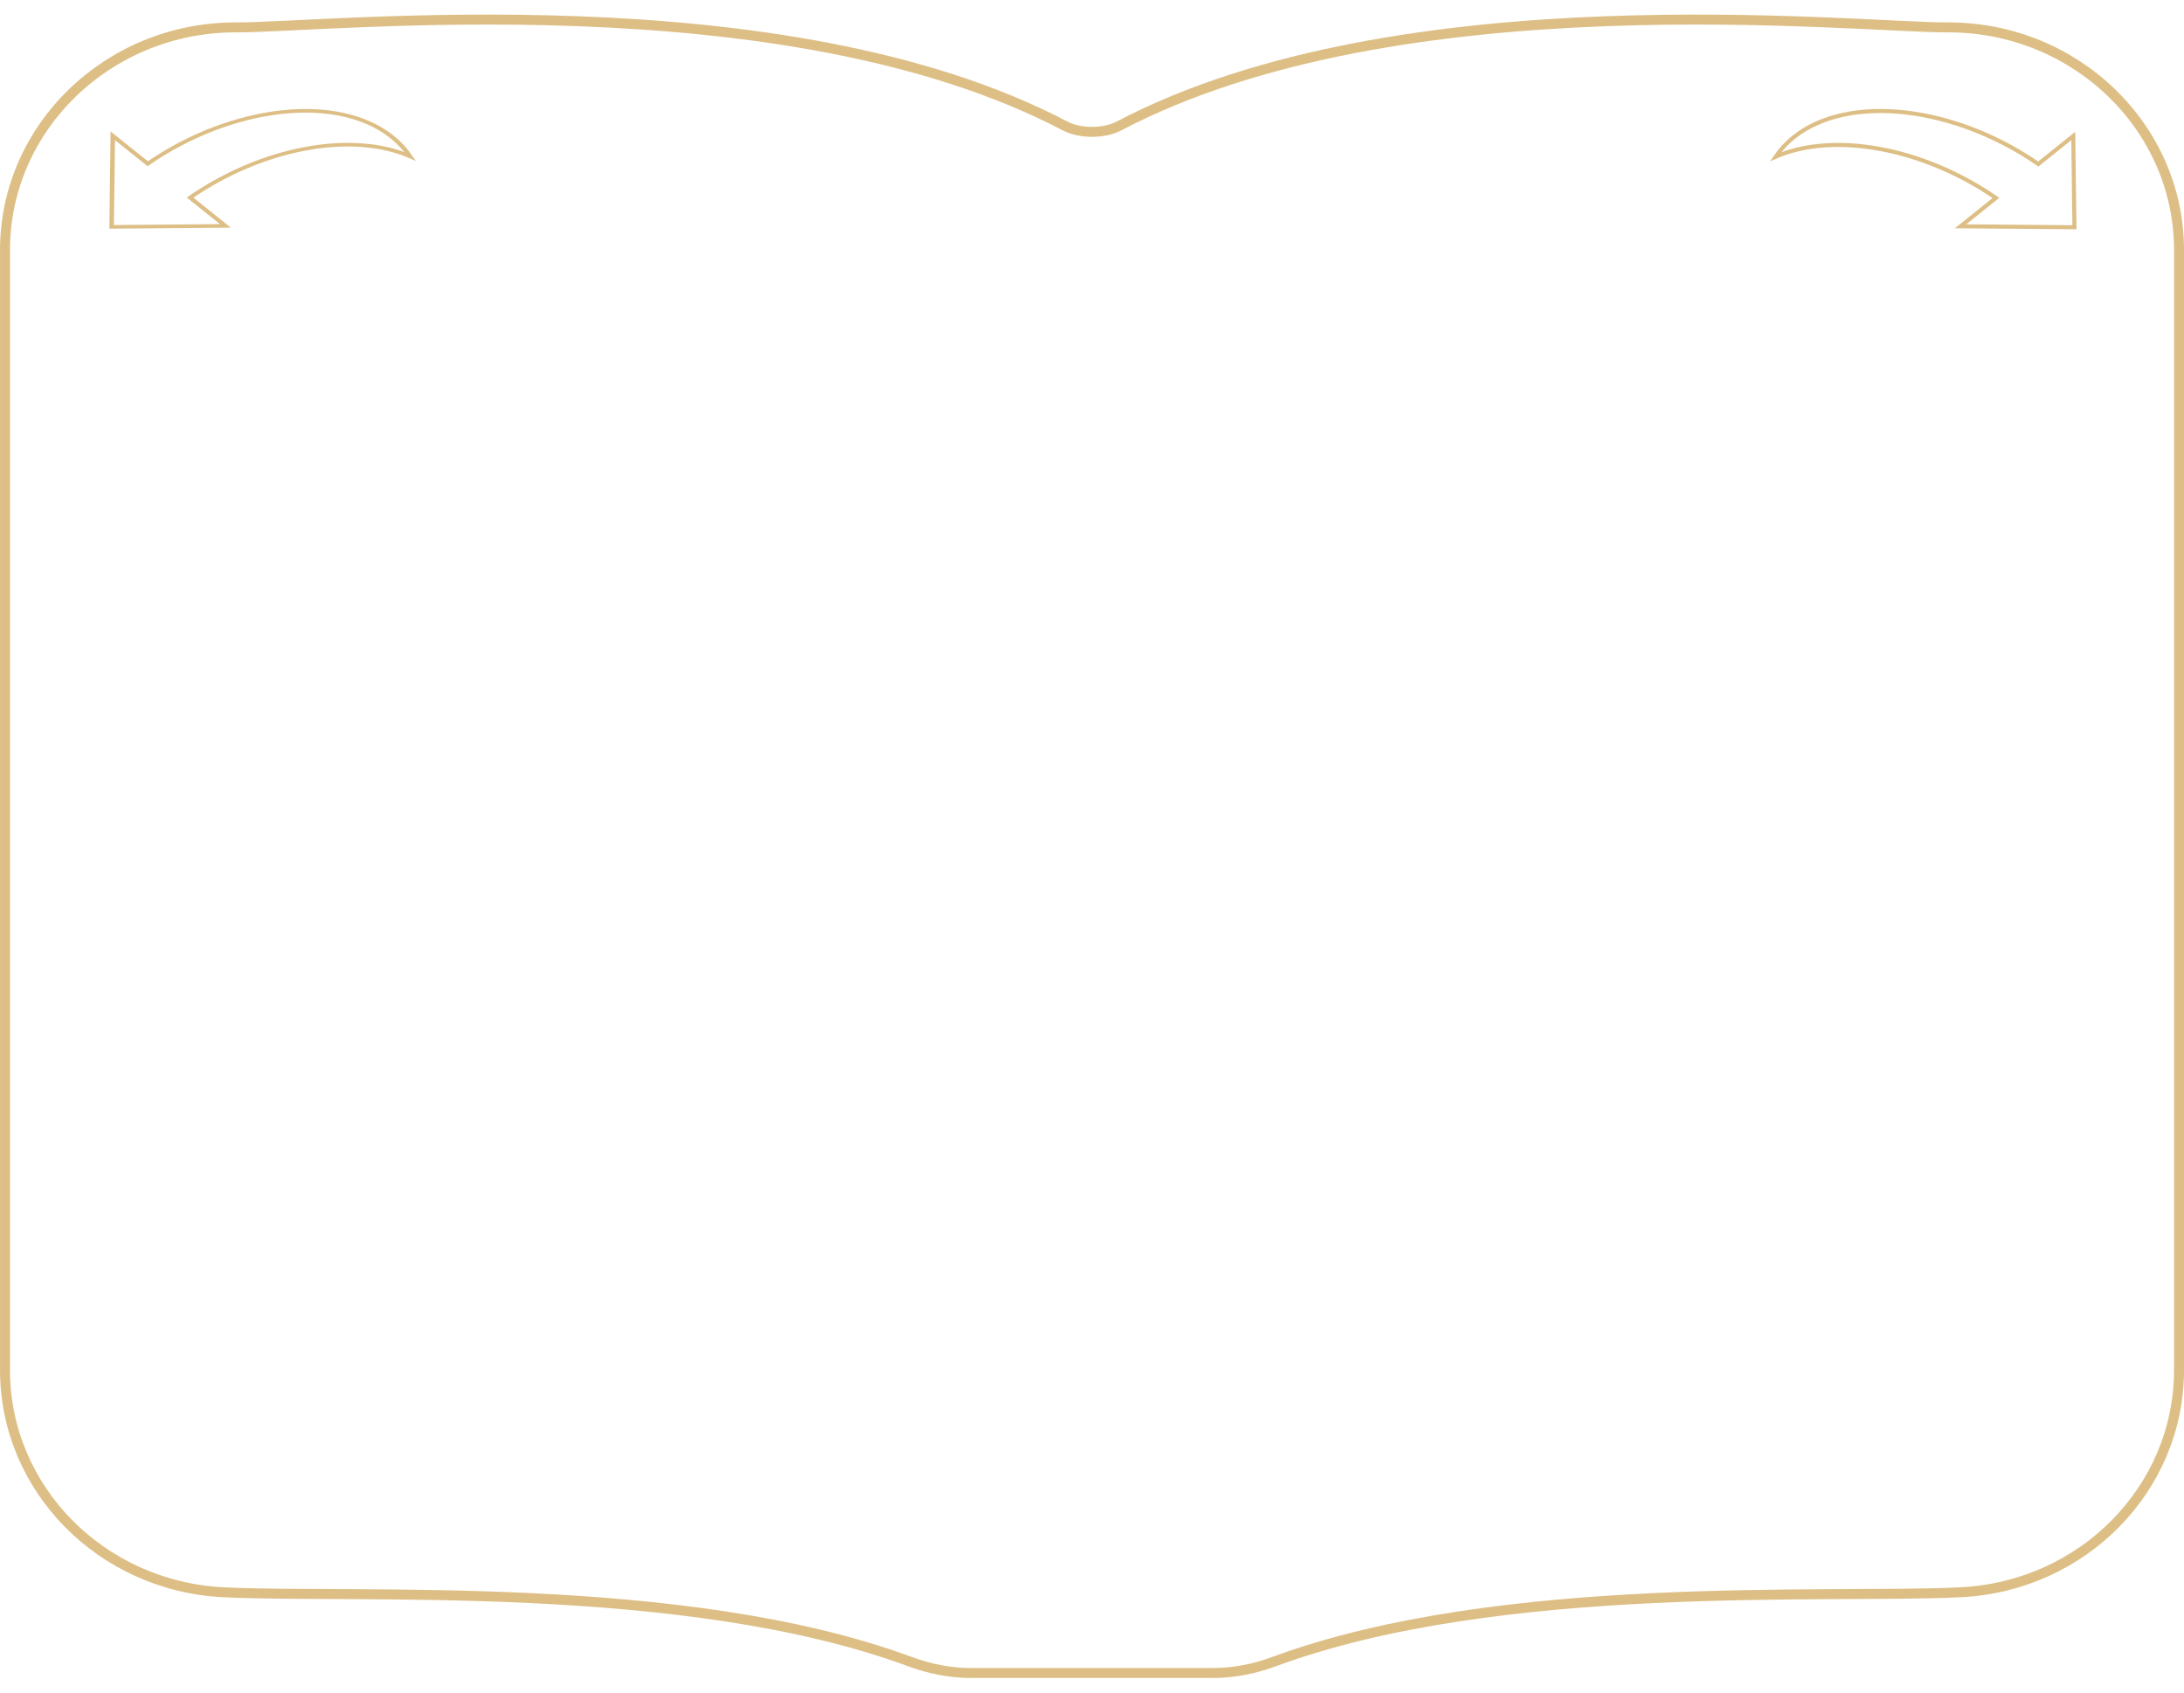 <?xml version="1.0" encoding="UTF-8" standalone="no"?>
<svg
   xmlns:dc="http://purl.org/dc/elements/1.1/"
   xmlns:cc="http://creativecommons.org/ns#"
   xmlns:rdf="http://www.w3.org/1999/02/22-rdf-syntax-ns#"
   xmlns:svg="http://www.w3.org/2000/svg"
   xmlns="http://www.w3.org/2000/svg"
   xmlns:sodipodi="http://sodipodi.sourceforge.net/DTD/sodipodi-0.dtd"
   xmlns:inkscape="http://www.inkscape.org/namespaces/inkscape"
   width="200mm"
   height="155mm"
   viewBox="0 0 200 155"
   version="1.1"
   id="SVGRoot"
   sodipodi:docname="book.svg"
   inkscape:version="1.0.2-2 (e86c870879, 2021-01-15)">
  <defs
     id="defs2608" />
  <sodipodi:namedview
     id="base"
     pagecolor="#ffffff"
     bordercolor="#666666"
     borderopacity="1.0"
     inkscape:pageopacity="0.0"
     inkscape:pageshadow="2"
     inkscape:zoom="1.4"
     inkscape:cx="250.5725"
     inkscape:cy="265.89318"
     inkscape:document-units="mm"
     inkscape:current-layer="layer1"
     inkscape:document-rotation="0"
     showgrid="false"
     inkscape:window-width="2560"
     inkscape:window-height="1377"
     inkscape:window-x="1912"
     inkscape:window-y="1072"
     inkscape:window-maximized="1" />
  <g
     inkscape:label="Ebene 1"
     inkscape:groupmode="layer"
     id="layer1">
    <path
       fill="currentColor"
       d="m 178.431,2.508 h -0.055 c -8.323,0.042 -50.031,-4.552 -75.889,9.018 -1.4,0.733 -3.57,0.733 -4.97,0 C 71.656,-2.044 29.947,2.55 21.628,2.508 h -0.055 c -11.645,0 -21.115,9.149 -21.115,20.396 V 125.456 c 0,10.857 8.783,19.798 19.995,20.358 12.018,0.608 42.179,-1.293 62.869,6.349 1.822,0.674 3.678,1.044 5.617,1.044 h 22.121 c 1.942,0 3.799,-0.373 5.62,-1.044 20.694,-7.642 50.851,-5.741 62.879,-6.349 11.202,-0.56 19.985,-9.498 19.985,-20.355 V 22.905 C 199.547,11.658 190.076,2.508 178.431,2.508 Z"
       id="path835"
       style="fill:none;fill-opacity:1;stroke:#ddbf86;stroke-width:0.914;stroke-linecap:butt;stroke-miterlimit:4;stroke-dasharray:none;stroke-opacity:1"
       sodipodi:nodetypes="sccccsssccssccscs" />
    <g
       id="g1062-7"
       transform="matrix(0.29,0.232,-0.296,0.237,21.637,1.131)"
       style="fill:none;stroke:#ddbf86;stroke-opacity:1">
      <g
         id="g1005-6"
         style="fill:none;stroke:#ddbf86;stroke-opacity:1">
        <g
           id="g1003-5"
           style="fill:none;stroke:#ddbf86;stroke-opacity:1">
          <path
             d="M 15.875,42.952 H 4.847 L 22.627,60.731 40.409,42.952 H 29.244 C 30.824,22.001 41.734,5.075 55.884,0.96 53.726,0.332 51.49,0 49.2,0 31.919,0 17.694,18.8 15.875,42.952 Z"
             id="path1001-2"
             style="fill:none;stroke:#ddbf86;stroke-opacity:1" />
        </g>
      </g>
      <g
         id="g1007-2"
         style="fill:none;stroke:#ddbf86;stroke-opacity:1" />
      <g
         id="g1009-3"
         style="fill:none;stroke:#ddbf86;stroke-opacity:1" />
      <g
         id="g1011-2"
         style="fill:none;stroke:#ddbf86;stroke-opacity:1" />
      <g
         id="g1013-4"
         style="fill:none;stroke:#ddbf86;stroke-opacity:1" />
      <g
         id="g1015-3"
         style="fill:none;stroke:#ddbf86;stroke-opacity:1" />
      <g
         id="g1017-6"
         style="fill:none;stroke:#ddbf86;stroke-opacity:1" />
      <g
         id="g1019-6"
         style="fill:none;stroke:#ddbf86;stroke-opacity:1" />
      <g
         id="g1021-8"
         style="fill:none;stroke:#ddbf86;stroke-opacity:1" />
      <g
         id="g1023-0"
         style="fill:none;stroke:#ddbf86;stroke-opacity:1" />
      <g
         id="g1025-1"
         style="fill:none;stroke:#ddbf86;stroke-opacity:1" />
      <g
         id="g1027-2"
         style="fill:none;stroke:#ddbf86;stroke-opacity:1" />
      <g
         id="g1029-1"
         style="fill:none;stroke:#ddbf86;stroke-opacity:1" />
      <g
         id="g1031-6"
         style="fill:none;stroke:#ddbf86;stroke-opacity:1" />
      <g
         id="g1033-7"
         style="fill:none;stroke:#ddbf86;stroke-opacity:1" />
      <g
         id="g1035-8"
         style="fill:none;stroke:#ddbf86;stroke-opacity:1" />
    </g>
    <path
       d="m 186.658,15.019 3.202,-2.564 0.107,8.355 -10.431,-0.087 3.241,-2.596 c -6.667,-4.607 -14.85,-6.089 -20.177,-3.776 0.44,-0.651 0.991,-1.249 1.656,-1.782 5.017,-4.018 14.717,-2.861 22.402,2.45 z"
       id="path1001"
       style="fill:none;stroke:#ddbf86;stroke-width:0.371;stroke-opacity:1" />
  </g>
</svg>
